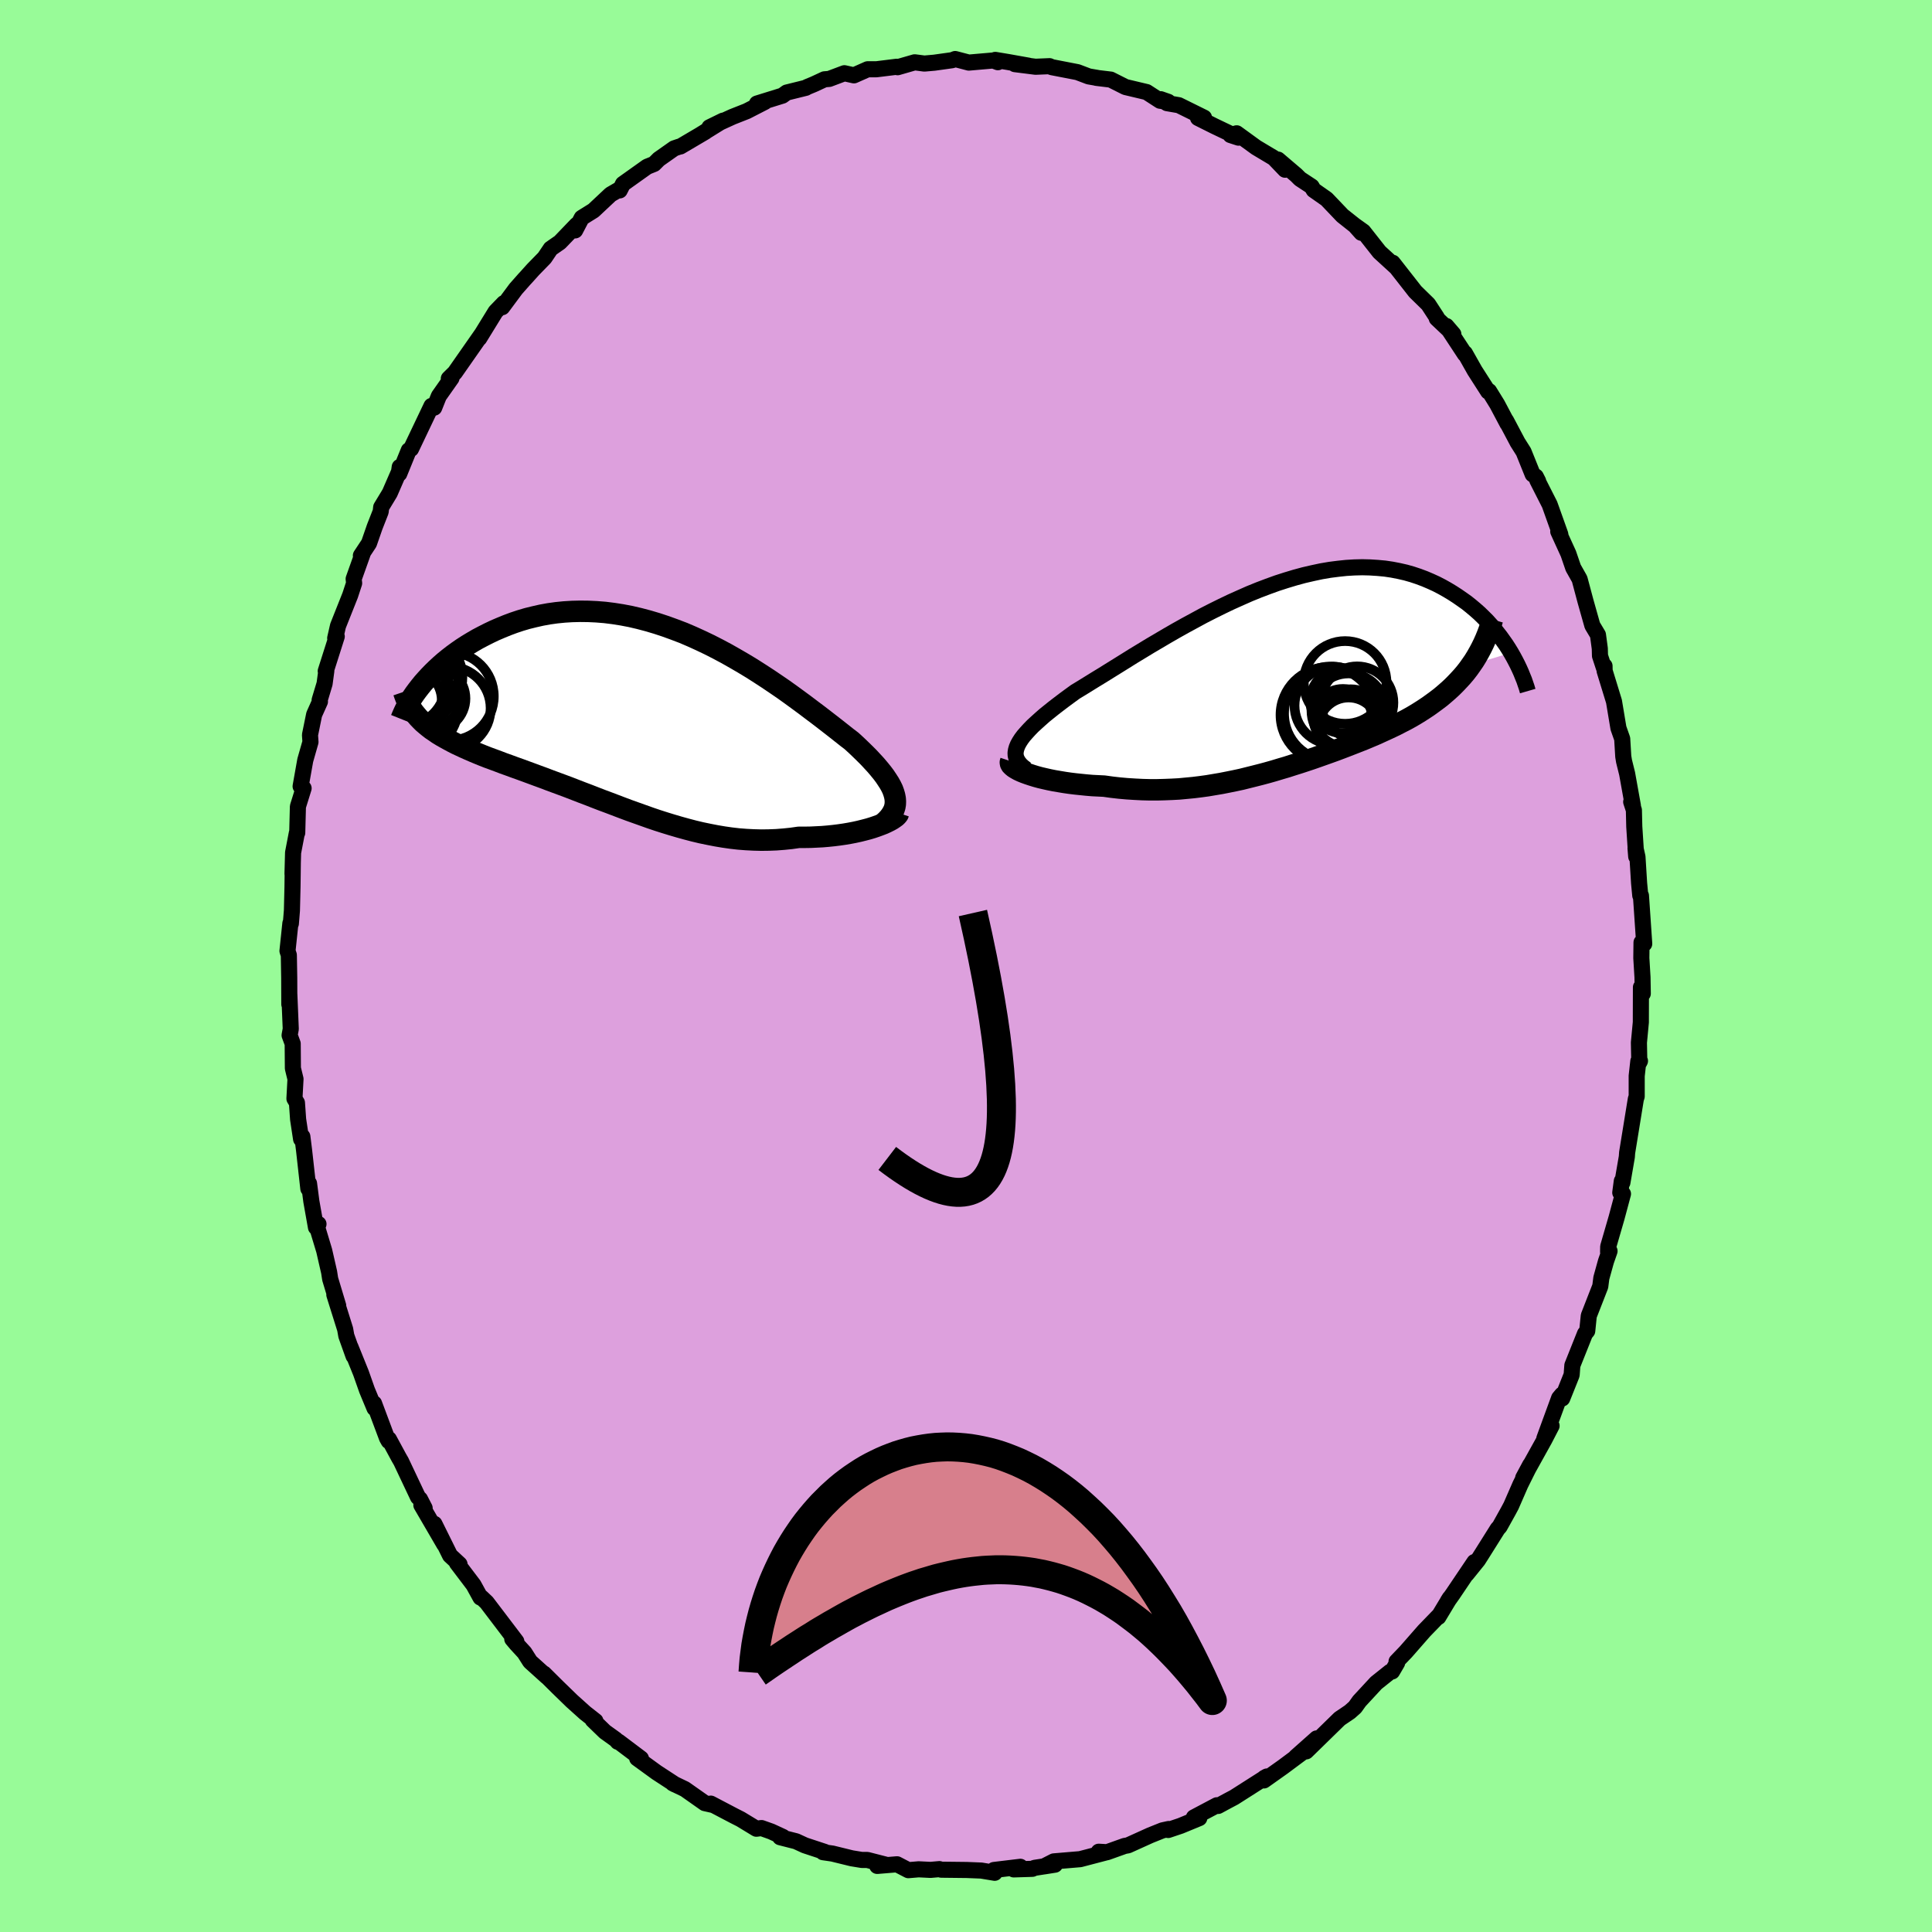 <svg xmlns="http://www.w3.org/2000/svg" width="500" height="500" viewBox="-100 -100 200 200"><defs><clipPath id="c"><path d="m26.3 8.26-.09-.31-.12-.33-.16-.33-.19-.34-.22-.34-.24-.36-.28-.37-.31-.38-.33-.39-.36-.39-.38-.41-.41-.41-.43-.42-.45-.43-.48-.44-.51-.39-.53-.42-.57-.45-.59-.46-.62-.48-.65-.5-.68-.51-.7-.53-.72-.53-.74-.54-.77-.55-.79-.54-.8-.54-.83-.54-.83-.53-.86-.52-.86-.5-.88-.5-.88-.47-.9-.46-.9-.43-.9-.41-.91-.39-.92-.35-.91-.33-.91-.3-.91-.27-.91-.24-.9-.21-.89-.17-.89-.14-.88-.11-.87-.07-.85-.04-.85-.01-.83.02-.81.05-.8.08-.79.11-.77.14-.75.17-.73.18-.71.21-.69.23-.67.25-.66.27-.63.27-.61.29-.59.3-.57.3-.55.32-.53.32-.51.33-.49.34-.48.35-.45.35-.44.36-.41.36-.4.37-.37.36-.36.37-.34.37-.32.36-.3.37.05 3.45.26.26.28.24.29.24.31.24.33.22.33.23.36.22.37.21.38.21.39.21.41.21.43.2.43.2.45.2.46.2.48.2.49.2.51.2.52.19.54.2.55.21.56.2.57.21.59.21.6.22.6.22.62.23.63.23.63.24.65.24.65.24.67.25.67.26.67.26.69.26.69.27.7.27.7.26.71.27.71.27.72.27.73.26.73.26.73.26.74.25.75.24.75.23.75.22.76.21.76.2.76.18.77.16.77.15.77.13.77.11.78.09.78.06.78.04.78.02.78-.01.78-.03.78-.06.78-.08.77-.11H17l.62-.01.61-.03.59-.03.59-.05.58-.06.56-.07.55-.08.53-.09.52-.1.5-.11.48-.12.46-.12.43-.13.41-.14"/></clipPath><clipPath id="b"><path d="m-27.47 7.26.16-.29.2-.31.24-.32.28-.32.31-.34.34-.35.38-.35.41-.37.43-.38.47-.38.5-.4.52-.4.54-.41.57-.42.59-.43.66-.4.68-.42.71-.44.74-.45.77-.48.79-.49.82-.51.83-.52.86-.52.87-.53.9-.53.9-.53.92-.53.93-.52.94-.51.94-.51.96-.49.95-.47.96-.46.96-.43.95-.42.96-.39.95-.36.94-.34.93-.3.93-.28.92-.25.91-.21.89-.19.88-.15.86-.11.85-.09.84-.05.81-.02.8.02.78.05.76.07.74.11.72.14.7.16.67.19.66.22.64.24.61.26.59.27.58.3.55.31.53.32.51.33.49.34.48.34.45.36.44.37.43.38.4.39.39.39.36.4.36.41.33.41.32.41.3.42.29.41.27.42.25.41L19.46-1l-.29.41-.31.4-.33.39-.34.37-.35.37-.36.36-.38.35-.39.34-.4.34-.42.32-.42.31-.43.31-.45.3-.45.29-.47.29-.48.28-.49.27-.51.26-.52.27-.52.25-.54.25-.55.25-.55.25-.57.24-.57.24-.58.23-.59.23-.59.23-.6.23-.61.23-.61.22-.62.22-.62.22-.63.22-.63.21-.64.21-.64.2-.65.21-.65.19-.66.2-.67.19-.67.18-.67.17-.68.17-.68.17-.7.15-.69.14-.71.14-.71.12-.71.12-.73.1-.73.09-.74.07-.74.07-.75.04-.76.03-.76.02h-.77l-.78-.02-.78-.04-.79-.05-.79-.07-.79-.09-.79-.11-.61-.03-.61-.03-.59-.05-.59-.06-.58-.06-.57-.07-.55-.08-.54-.09-.53-.09-.5-.1-.49-.11-.47-.11-.44-.12-.42-.13-.39-.13"/></clipPath><filter id="a"><feTurbulence baseFrequency=".05" numOctaves="3" result="noise" type="noise"/><feDisplacementMap in="SourceGraphic" in2="noise" scale="2"/></filter></defs><rect width="100%" height="100%" x="-100" y="-100" fill="#98FB98"/><path fill="plum" stroke="#000" stroke-linejoin="round" stroke-width="1.667" d="m70.03 1.16.03 1.7-.19-.66-.01 3.2v.42l-.2 2.11.04 2.04.07-.14-.17.02-.17 1.53v2.12l-.09.28-.9 5.54-.03.43-.46 2.67-.06-.16-.16 1.2.28.13-.66 2.46-.87 3-.01.56.15-.1-.37 1.06-.48 1.73-.11.86-1.19 3.05-.16 1.57-.23.28-1.31 3.28-.07.94-.02.09-.96 2.4-.02-.4-.3.36-1.53 4.18.75-1.31-.74 1.43-2.2 3.96.73-1.36-1.02 2.05-.96 2.2-.3.56-.89 1.6-.2.22-1.62 2.58-.42.66-1.17 1.45.8-1.25-2.23 3.31-.51.72.19-.3-1.18 1.96.07-.15-1.54 1.59-1.9 2.17-.96 1 .06.14-.52.89-.21.04-1.44 1.15-1.74 1.88-.45.63-.54.48-1.05.71-1.29 1.26-2.17 2.12 1.08-1.34-2.15 1.91.68-.46-2.03 1.51-1.96 1.39.04-.26.27-.15-3.39 2.16-.66.35-1 .54-.13-.07-2.38 1.26.56.07-1.94.8-1.28.43.05-.1-.64.14-1.27.51-2.3 1.04-.35.06-1.82.65-.86-.05.83.05-2.75.72-2.73.23-1.02.52 1.14-.18-2.12.33-.22.1-1.93.06.69-.27-2.74.33.08.29-1.39-.23-1.5-.06-2.65-.03-.18-.06-.92.08-1.23-.06-1.07.09-1.17-.61-2.05.17.88-.13-1.91-.49h-.57l-1.04-.17-2-.49-.97-.14.18-.03-2.06-.68-.91-.42-1.65-.42.29-.03-1.21-.56-1.01-.36-.53.07-1.63-.99-.67-.34-2.42-1.27.27.15-.89-.2-2.06-1.45-1.25-.6.25.13-1.93-1.26-2.01-1.46.39.02-2.31-1.74-.09.01-.19-.22-1.14-.82-1.26-1.22.28.11-1.07-.84-1.38-1.24-1.47-1.43-1.41-1.4.3.32-1.73-1.56-.59-.93-.83-.9-.43-.51.42.25-3.07-4.04-.55-.52-.09.02-.72-1.31-1.72-2.27.27.13-.98-.91-1.62-3.27 1.02 2.13-2.37-4.07.34.31-.48-.93-.21-.21-1.75-3.7-.21-.36-1.05-1.94-.02.2-.18-.32-1.34-3.58.05.5-.78-1.88-.62-1.76-1.09-2.7.32.94-.75-2.1-.12-.68-1.12-3.57.4 1.13-.83-2.76-.11-.71-.51-2.23-.73-2.42.14-.33-.26.35-.48-2.7-.24-1.85-.07.54-.44-3.95-.18-1.44-.13.26-.31-2.05-.12-1.71-.26-.43.11-2.03-.27-1.11-.02-2.55-.32-.87.12-.65-.15-3.62v1.06l-.01-2.74-.04-2.35-.14-.43.3-2.86.05.03.11-1.36.06-2.47.03-2.35-.03 1.03.06-2.2.39-2.03.04-.02.07-2.72.59-1.89-.31-.2.48-2.7.54-1.89-.05-.73.43-2.11.6-1.34-.03-.16.51-1.69.18-1.33-.06.02 1.14-3.58-.16.17.29-1.27 1.26-3.17.41-1.25-.05-.44.94-2.64-.19.22.84-1.27.59-1.7.62-1.58.05-.45.89-1.47.96-2.21.07-.49-.05.7.99-2.43.23-.14 2.12-4.45.28.18.35-.88.13-.32 1.31-1.86-.28.05.63-.62 2.78-3.98-.26.43 1.69-2.75.86-.89-.17.42 1.41-1.9.92-1.04.06-.06.81-.9 1.18-1.21.64-.95.95-.66 1.74-1.81-.16.58.68-1.3 1.22-.76 1.77-1.66.74-.43.2.01.34-.67 2.5-1.78.72-.29.49-.49 1.59-1.12.5-.17.15-.03 2.58-1.52-.48.28 2.31-1.43-1.41.69 2.39-1.09 1.47-.58 1.87-.96-.81.17 2.64-.82.44-.32 1.98-.49.13-.08.7-.29 1.1-.51.49-.04 1.57-.59.99.22 1.42-.63h.91l2.1-.26.09.05 1.77-.51 1 .13 1.03-.09 1.86-.26.3-.12 1.41.37 2.54-.22.47.18-.27-.24 1.32.22 2.13.38-1.42-.16 2.14.27 1.45-.06.21.1 2.68.52 1.16.44.92.16-.13-.01 1.49.18 1.53.77 2.19.52 1.39.9.84.11-.77-.27.65.41 1.22.21 2.61 1.29-.62.03 1.7.85 2.49 1.19-.83-.27.64-.18 2.01 1.46 1.84 1.1 1.16 1.21-.73-1.05 1.89 1.61.39.39 1.2.79.21.36 1.34.94 1.64 1.72 1.3 1.03.66.74-.64-.73.84.6 1.67 2.12 1.75 1.6-.52-.51.14.02 2.34 2.99 1.34 1.31.88 1.35v.11l1.72 1.63-.72-.84 1.92 2.92v-.1l1.01 1.79 1.39 2.17.1-.04.84 1.36 1.06 2-.14-.31 1.19 2.25.62.98.94 2.33.33.24.24.47-.09-.1 1.28 2.52 1.1 3.08.03.2-.24-.49 1.05 2.3.5 1.46.66 1.17.62 2.32.7 2.48.58.97.19 1.41.02.76.41 1.25.06-.2.01.51.97 3.16.46 2.76.39 1.11.11 1.83.08.49.32 1.29.6 3.34-.18-.42.28.85.04 1.71.2 3.1-.07-.86.2.9.17 2.73.12 1.26.07.01.34 4.99-.28-.14-.02 1.62.12 1.98.03 1.7" filter="url(#a)"/><path fill="#fff" d="m-27.47 7.26.16-.29.2-.31.24-.32.28-.32.31-.34.34-.35.38-.35.41-.37.43-.38.47-.38.5-.4.52-.4.54-.41.57-.42.59-.43.66-.4.68-.42.71-.44.74-.45.77-.48.79-.49.82-.51.83-.52.86-.52.87-.53.9-.53.9-.53.92-.53.93-.52.94-.51.94-.51.96-.49.95-.47.96-.46.96-.43.95-.42.96-.39.95-.36.94-.34.93-.3.93-.28.92-.25.91-.21.89-.19.88-.15.86-.11.85-.09.84-.05.81-.02.8.02.78.05.76.07.74.11.72.14.7.16.67.19.66.22.64.24.61.26.59.27.58.3.55.31.53.32.51.33.49.34.48.34.45.36.44.37.43.38.4.39.39.39.36.4.36.41.33.41.32.41.3.42.29.41.27.42.25.41L19.46-1l-.29.41-.31.4-.33.39-.34.37-.35.37-.36.36-.38.35-.39.34-.4.34-.42.32-.42.31-.43.31-.45.3-.45.29-.47.29-.48.28-.49.27-.51.26-.52.27-.52.25-.54.25-.55.25-.55.25-.57.24-.57.24-.58.23-.59.23-.59.23-.6.23-.61.23-.61.22-.62.22-.62.22-.63.22-.63.21-.64.21-.64.2-.65.21-.65.19-.66.2-.67.19-.67.18-.67.17-.68.17-.68.17-.7.15-.69.14-.71.14-.71.12-.71.12-.73.1-.73.09-.74.07-.74.07-.75.04-.76.03-.76.02h-.77l-.78-.02-.78-.04-.79-.05-.79-.07-.79-.09-.79-.11-.61-.03-.61-.03-.59-.05-.59-.06-.58-.06-.57-.07-.55-.08-.54-.09-.53-.09-.5-.1-.49-.11-.47-.11-.44-.12-.42-.13-.39-.13" filter="url(#a)" transform="translate(32.84 -30.17)"/><path fill="#fff" d="m26.3 8.26-.09-.31-.12-.33-.16-.33-.19-.34-.22-.34-.24-.36-.28-.37-.31-.38-.33-.39-.36-.39-.38-.41-.41-.41-.43-.42-.45-.43-.48-.44-.51-.39-.53-.42-.57-.45-.59-.46-.62-.48-.65-.5-.68-.51-.7-.53-.72-.53-.74-.54-.77-.55-.79-.54-.8-.54-.83-.54-.83-.53-.86-.52-.86-.5-.88-.5-.88-.47-.9-.46-.9-.43-.9-.41-.91-.39-.92-.35-.91-.33-.91-.3-.91-.27-.91-.24-.9-.21-.89-.17-.89-.14-.88-.11-.87-.07-.85-.04-.85-.01-.83.02-.81.05-.8.08-.79.11-.77.14-.75.17-.73.18-.71.21-.69.23-.67.25-.66.27-.63.27-.61.29-.59.3-.57.3-.55.32-.53.32-.51.33-.49.34-.48.35-.45.35-.44.36-.41.36-.4.37-.37.36-.36.37-.34.37-.32.36-.3.37.05 3.45.26.26.28.24.29.24.31.24.33.22.33.23.36.22.37.21.38.21.39.21.41.21.43.2.43.2.45.2.46.2.48.2.49.2.51.2.52.19.54.2.55.21.56.2.57.21.59.21.6.22.6.22.62.23.63.23.63.24.65.24.65.24.67.25.67.26.67.26.69.26.69.27.7.27.7.26.71.27.71.27.72.27.73.26.73.26.73.26.74.25.75.24.75.23.75.22.76.21.76.2.76.18.77.16.77.15.77.13.77.11.78.09.78.06.78.04.78.02.78-.01.78-.03.78-.06.78-.08.77-.11H17l.62-.01.61-.03.59-.03.59-.05.58-.06.56-.07.55-.08.53-.09.52-.1.5-.11.48-.12.46-.12.43-.13.41-.14" filter="url(#a)" transform="translate(-33.69 -25.9)"/><g fill="none" stroke="#000" transform="translate(32.84 -30.17)"><path stroke-linejoin="round" stroke-width="1.667" d="m-26.61 9.81-.31-.23-.26-.24-.2-.24-.15-.24-.11-.25-.06-.25-.01-.26.04-.27.08-.28.12-.29.16-.29.2-.31.24-.32.28-.32.31-.34.34-.35.38-.35.41-.37.43-.38.47-.38.5-.4.52-.4.54-.41.57-.42.59-.43.66-.4.68-.42.71-.44.74-.45.77-.48.79-.49.82-.51.83-.52.86-.52.87-.53.9-.53.9-.53.92-.53.93-.52.94-.51.94-.51.96-.49.95-.47.96-.46.96-.43.95-.42.96-.39.95-.36.94-.34.93-.3.93-.28.92-.25.91-.21.89-.19.88-.15.86-.11.85-.09.84-.05.81-.02.8.02.78.05.76.07.74.11.72.14.7.16.67.19.66.22.64.24.61.26.59.27.58.3.55.31.53.32.51.33.49.34.48.34.45.36.44.37.43.38.4.39.39.39.36.4.36.41.33.41.32.41.3.42.29.41.27.42.25.41.24.42.22.41.21.41.19.4.18.4.16.4.16.39.13.38.13.38.11.38" filter="url(#a)"/><path stroke-linejoin="round" stroke-width="2.222" d="m-28.21 8.97-.04.12.02.13.07.13.13.13.17.14.21.13.25.14.3.14.32.13.36.13.39.13.42.13.44.12.47.11.49.11.5.1.53.09.54.09.55.08.57.07.58.06.59.06.59.05.61.03.61.03.79.11.79.09.79.07.79.05.78.04.78.02h.77l.76-.02.76-.03.75-.04.74-.07.74-.07.73-.09.73-.1.71-.12.71-.12.71-.14.69-.14.7-.15.68-.17.68-.17.67-.17.67-.18.67-.19.66-.2.65-.19.65-.21.64-.2.64-.21.63-.21.63-.22.62-.22.62-.22.61-.22.61-.23.6-.23.59-.23.59-.23.58-.23.57-.24.57-.24.55-.25.55-.25.54-.25.52-.25.52-.27.51-.26.49-.27.48-.28.47-.29.45-.29.45-.3.43-.31.42-.31.42-.32.4-.34.39-.34.38-.35.36-.36.35-.37.34-.37.33-.39.31-.4.29-.41.29-.42.27-.44.25-.44.24-.45.23-.47.21-.47.2-.49.18-.49.18-.51.15-.52" filter="url(#a)"/><circle cx="6.177" cy="4.526" r="3.036" clip-path="url(#b)" filter="url(#a)"/><circle cx="6.767" cy="3.726" r="3.844" clip-path="url(#b)" filter="url(#a)"/><circle cx="6.977" cy="4.841" r="3.318" clip-path="url(#b)" filter="url(#a)"/><circle cx="4.662" cy="4.181" r="4.942" clip-path="url(#b)" filter="url(#a)"/><circle cx="7.652" cy="2.906" r="3.752" clip-path="url(#b)" filter="url(#a)"/><circle cx="6.407" cy=".816" r="4.282" clip-path="url(#b)" filter="url(#a)"/><circle cx="5.177" cy="3.211" r="4.008" clip-path="url(#b)" filter="url(#a)"/><circle cx="6.767" cy="5.511" r="3.138" clip-path="url(#b)" filter="url(#a)"/><circle cx="4.962" cy="4.046" r="4.878" clip-path="url(#b)" filter="url(#a)"/><circle cx="6.137" cy="2.726" r="3.332" clip-path="url(#b)" filter="url(#a)"/></g><g fill="none" stroke="#000" transform="translate(-33.69 -25.9)"><path stroke-linejoin="round" stroke-width="2.222" d="m25.19 11.08.29-.27.25-.27.2-.27.17-.28.13-.27.09-.28.05-.29.01-.29-.02-.29-.06-.31-.09-.31-.12-.33-.16-.33-.19-.34-.22-.34-.24-.36-.28-.37-.31-.38-.33-.39-.36-.39-.38-.41-.41-.41-.43-.42-.45-.43-.48-.44-.51-.39-.53-.42-.57-.45-.59-.46-.62-.48-.65-.5-.68-.51-.7-.53-.72-.53-.74-.54-.77-.55-.79-.54-.8-.54-.83-.54-.83-.53-.86-.52-.86-.5-.88-.5-.88-.47-.9-.46-.9-.43-.9-.41-.91-.39-.92-.35-.91-.33-.91-.3-.91-.27-.91-.24-.9-.21-.89-.17-.89-.14-.88-.11-.87-.07-.85-.04-.85-.01-.83.02-.81.05-.8.08-.79.11-.77.14-.75.17-.73.18-.71.21-.69.23-.67.25-.66.27-.63.27-.61.29-.59.3-.57.3-.55.32-.53.32-.51.33-.49.34-.48.35-.45.35-.44.36-.41.36-.4.37-.37.36-.36.37-.34.37-.32.36-.3.37-.28.36-.26.35-.24.35-.22.35-.21.34-.18.33-.17.33-.15.32-.14.32-.12.3" filter="url(#a)"/><path stroke-linejoin="round" stroke-width="2.222" d="m26.71 10.06-.04.12-.09.12-.14.14-.18.13-.22.15-.25.14-.3.15-.32.15-.36.14-.38.14-.41.14-.43.13-.46.12-.48.12-.5.11-.52.1-.53.09-.55.08-.56.07-.58.06-.59.05-.59.03-.61.03-.62.01h-.62l-.77.11-.78.08-.78.06-.78.03-.78.01-.78-.02-.78-.04-.78-.06-.78-.09-.77-.11-.77-.13-.77-.15-.77-.16-.76-.18-.76-.2-.76-.21-.75-.22-.75-.23-.75-.24-.74-.25-.73-.26-.73-.26-.73-.26-.72-.27-.71-.27-.71-.27-.7-.26-.7-.27-.69-.27-.69-.26-.67-.26-.67-.26-.67-.25-.65-.24-.65-.24-.63-.24-.63-.23-.62-.23-.6-.22-.6-.22-.59-.21-.57-.21-.56-.2-.55-.21-.54-.2-.52-.19-.51-.2-.49-.2-.48-.2-.46-.2-.45-.2-.43-.2-.43-.2-.41-.21-.39-.21-.38-.21-.37-.21-.36-.22-.33-.23-.33-.22-.31-.24-.29-.24-.28-.24-.26-.26-.24-.25-.23-.27-.22-.27-.2-.28-.18-.29-.17-.3-.15-.3-.14-.31-.12-.32-.11-.32" filter="url(#a)"/><circle cx="-22.847" cy="-4" r="4.404" clip-path="url(#c)" filter="url(#a)"/><circle cx="-19.767" cy="-2.02" r="4.574" clip-path="url(#c)" filter="url(#a)"/><circle cx="-24.482" cy="-3.275" r="4.302" clip-path="url(#c)" filter="url(#a)"/><circle cx="-23.782" cy="-3.765" r="4.932" clip-path="url(#c)" filter="url(#a)"/><circle cx="-19.827" cy="-.785" r="4.306" clip-path="url(#c)" filter="url(#a)"/><circle cx="-24.602" cy="-2.7" r="4.798" clip-path="url(#c)" filter="url(#a)"/><circle cx="-22.032" cy="-2.325" r="3.618" clip-path="url(#c)" filter="url(#a)"/><circle cx="-21.407" cy="-1.79" r="3.28" clip-path="url(#c)" filter="url(#a)"/><circle cx="-23.797" cy="-1.625" r="3.218" clip-path="url(#c)" filter="url(#a)"/><circle cx="-23.267" cy="-.775" r="4.358" clip-path="url(#c)" filter="url(#a)"/></g><path fill="none" stroke="#000" stroke-linejoin="round" stroke-width="3" d="M-8.15 19.92Q9.58 33.51.715-5.484" filter="url(#a)"/><path fill="#D77F8C" stroke="#000" stroke-linejoin="round" stroke-width="3" d="m-22.05 73.14.05-.71.06-.7.09-.7.09-.69.12-.69.13-.68.14-.67.16-.66.17-.66.19-.66.2-.64.21-.63.23-.63.24-.62.26-.61.27-.6.28-.59.29-.58.3-.57.32-.56.33-.55.34-.54.35-.52.36-.52.37-.5.39-.49.39-.47.41-.47.41-.45.43-.43.43-.43.44-.4.45-.4.46-.38.47-.36.48-.35.49-.33.49-.32.5-.3.51-.28.52-.26.52-.25.53-.23.54-.21.54-.2.55-.17.56-.16.56-.14.56-.11.58-.1.57-.08.59-.06.58-.03.59-.02.6.01.6.03.6.05.6.07.61.1.61.12.62.14.62.16.62.19.62.22.62.24.63.26.62.29.63.31.63.34.63.37.63.39.63.42.63.44.64.48.63.5.63.53.62.56.63.58.63.62.63.64.62.67.62.71.62.73.62.77.61.79.61.83.61.85.61.89.6.92.6.96.6.98.59 1.02.58 1.05.58 1.09.58 1.12.57 1.15.57 1.19.56 1.23.55 1.25-.47-.63-.48-.61-.47-.6-.48-.58-.47-.56-.48-.55-.47-.53-.48-.51-.48-.5-.47-.48-.48-.47-.47-.45-.48-.44-.47-.42-.48-.4-.47-.39-.48-.37-.48-.36-.47-.35-.48-.33-.47-.31-.48-.31-.47-.28-.48-.28-.48-.26-.47-.24-.48-.24-.47-.22-.48-.21-.47-.19-.48-.18-.47-.17-.48-.16-.48-.14-.47-.13-.48-.12-.47-.11-.48-.09-.47-.09-.48-.07-.47-.06-.48-.05-.48-.04-.47-.03-.48-.02-.47-.01h-.48l-.47.02-.48.02-.47.03-.48.05-.48.05-.47.06-.48.07-.47.08-.48.09-.47.1-.48.11-.47.11-.48.12-.48.14-.47.14-.48.14-.47.16-.48.16-.47.17-.48.18-.48.19-.47.19-.48.2-.47.2-.48.22-.47.22-.48.22-.47.23-.48.24-.48.24-.47.25-.48.25-.47.26-.48.27-.47.27-.48.27-.47.28-.48.28-.48.29-.47.3-.48.29-.47.3-.48.31-.47.3-.48.32-.47.31-.48.32-.48.32-.47.32-.48.33-.47.33-.48.33" filter="url(#a)"/></svg>
